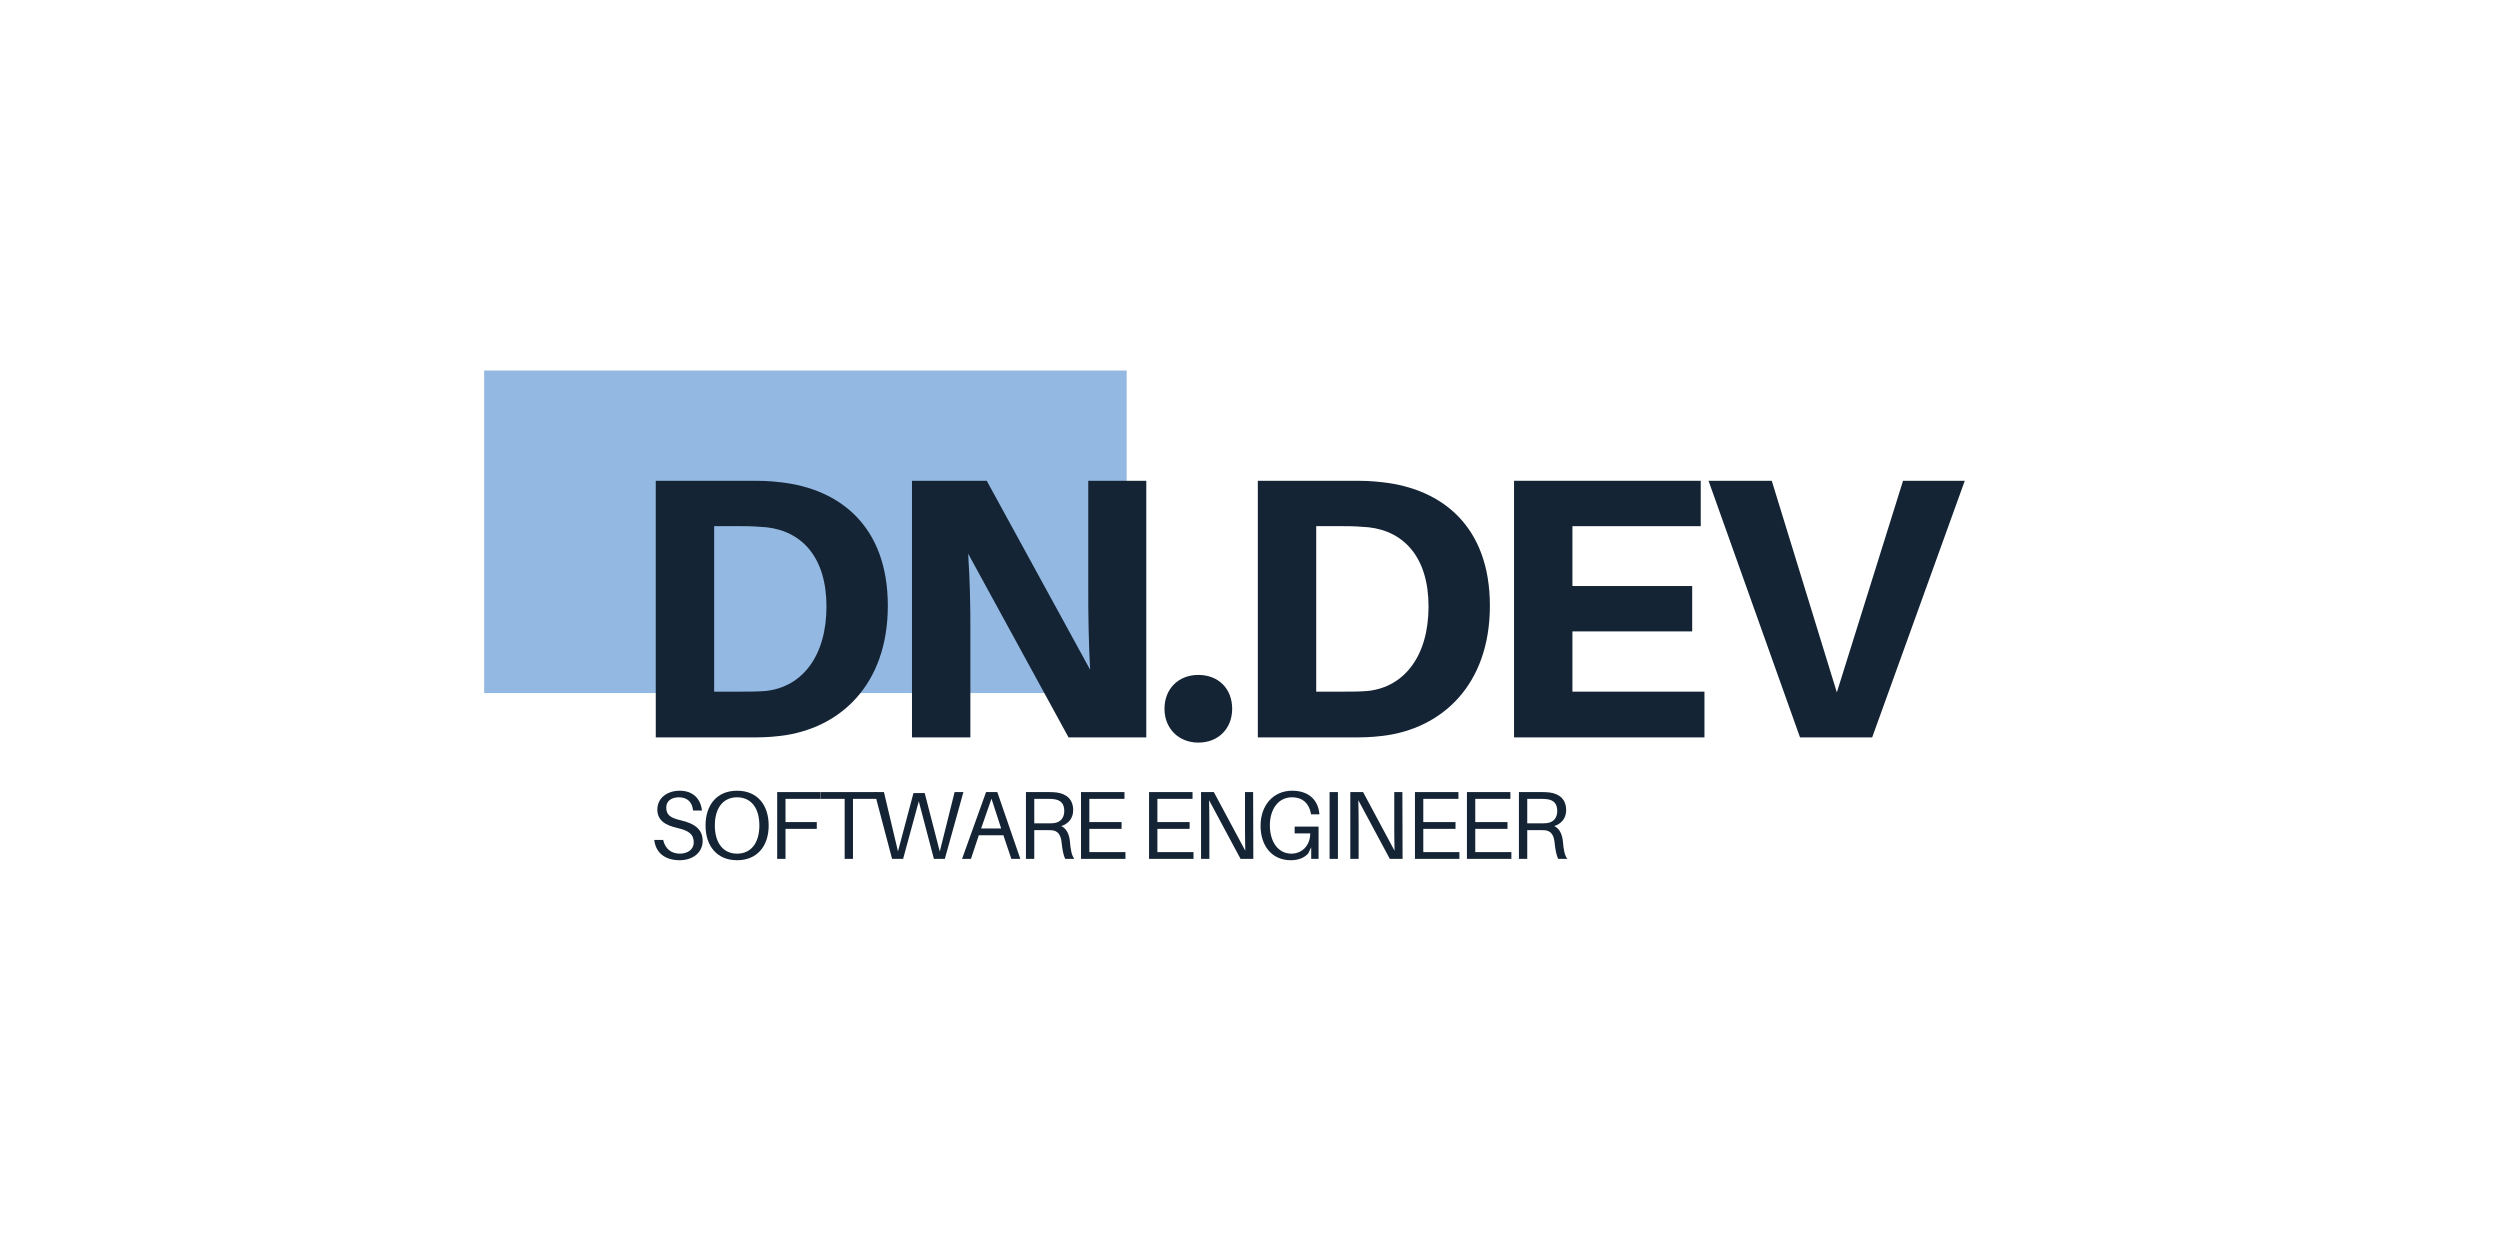 <svg xmlns="http://www.w3.org/2000/svg" xmlns:xlink="http://www.w3.org/1999/xlink" width="1000" zoomAndPan="magnify" viewBox="0 0 750 375" height="500" preserveAspectRatio="xMidYMid meet" version="1.0"><defs><g/><clipPath id="75b8c84c5c"><path d="M 145.254 111.16 L 338.004 111.16 L 338.004 207.91 L 145.254 207.91 Z M 145.254 111.16 " clip-rule="nonzero"/></clipPath></defs><g clip-path="url(#75b8c84c5c)"><path fill="#93b8e1" d="M 145.254 62.852 L 338.004 62.852 L 338.004 255.602 L 145.254 255.602 Z M 145.254 62.852 " fill-opacity="1" fill-rule="nonzero"/></g><g fill="#142434" fill-opacity="1"><g transform="translate(187.246, 221.219)"><g><path d="M 46.973 -76.535 C 43.066 -76.984 41.281 -76.984 37.152 -76.984 L 9.484 -76.984 L 9.484 0 L 37.043 0 C 41.168 0 42.953 0 46.859 -0.445 C 64.711 -2.566 79.102 -15.73 79.102 -39.496 C 79.102 -63.262 64.82 -74.527 46.973 -76.535 Z M 42.621 -13.945 C 40.055 -13.723 38.047 -13.723 34.809 -13.723 L 27 -13.723 L 27 -63.371 L 34.922 -63.371 C 38.156 -63.371 40.164 -63.262 42.73 -63.035 C 53.555 -61.809 60.695 -53.777 60.695 -39.273 C 60.695 -24.434 53.441 -15.172 42.621 -13.945 Z M 42.621 -13.945 "/></g></g></g><g fill="#142434" fill-opacity="1"><g transform="translate(264.112, 221.219)"><g><path d="M 79.773 0 L 79.773 -76.984 L 62.367 -76.984 L 62.367 -42.73 C 62.367 -37.043 62.48 -28.34 62.926 -20.305 L 31.91 -76.984 L 9.484 -76.984 L 9.484 0 L 27 0 L 27 -33.473 C 27 -39.051 26.887 -46.973 26.332 -55.117 L 56.453 0 Z M 79.773 0 "/></g></g></g><g fill="#142434" fill-opacity="1"><g transform="translate(344.995, 221.219)"><g><path d="M 14.504 -18.742 C 8.59 -18.742 4.352 -14.617 4.352 -8.59 C 4.352 -2.676 8.59 1.562 14.504 1.562 C 20.527 1.562 24.656 -2.676 24.656 -8.59 C 24.656 -14.617 20.527 -18.742 14.504 -18.742 Z M 14.504 -18.742 "/></g></g></g><g fill="#142434" fill-opacity="1"><g transform="translate(367.864, 221.219)"><g><path d="M 46.973 -76.535 C 43.066 -76.984 41.281 -76.984 37.152 -76.984 L 9.484 -76.984 L 9.484 0 L 37.043 0 C 41.168 0 42.953 0 46.859 -0.445 C 64.711 -2.566 79.102 -15.73 79.102 -39.496 C 79.102 -63.262 64.82 -74.527 46.973 -76.535 Z M 42.621 -13.945 C 40.055 -13.723 38.047 -13.723 34.809 -13.723 L 27 -13.723 L 27 -63.371 L 34.922 -63.371 C 38.156 -63.371 40.164 -63.262 42.73 -63.035 C 53.555 -61.809 60.695 -53.777 60.695 -39.273 C 60.695 -24.434 53.441 -15.172 42.621 -13.945 Z M 42.621 -13.945 "/></g></g></g><g fill="#142434" fill-opacity="1"><g transform="translate(444.73, 221.219)"><g><path d="M 66.605 -13.723 L 27 -13.723 L 27 -31.797 L 62.926 -31.797 L 62.926 -45.41 L 27 -45.41 L 27 -63.371 L 65.492 -63.371 L 65.492 -76.984 L 9.484 -76.984 L 9.484 0 L 66.605 0 Z M 66.605 -13.723 "/></g></g></g><g fill="#142434" fill-opacity="1"><g transform="translate(508.99, 221.219)"><g><path d="M 52.66 0 L 80.441 -76.984 L 61.922 -76.984 L 42.062 -13.5 L 22.539 -76.984 L 3.57 -76.984 L 31.016 0 Z M 52.66 0 "/></g></g></g><g fill="#142434" fill-opacity="1"><g transform="translate(194.764, 257.662)"><g><path d="M 9.117 -20.445 C 5.43 -20.445 2.438 -18.266 2.438 -14.809 C 2.438 -11.5 4.906 -10.078 8.449 -9.266 C 11.965 -8.449 13.359 -7.348 13.359 -4.906 C 13.359 -2.816 11.5 -1.566 9.207 -1.566 C 6.594 -1.566 4.762 -3.051 4.184 -5.691 L 1.512 -5.691 C 1.945 -1.828 4.734 0.406 9.148 0.406 C 13.012 0.406 16.031 -1.859 16.031 -5.371 C 16.031 -8.77 13.824 -10.57 9.41 -11.586 C 6.359 -12.285 5.109 -13.215 5.109 -15.391 C 5.109 -17.48 6.797 -18.469 8.914 -18.469 C 11.441 -18.469 12.922 -17.016 13.156 -14.492 L 15.828 -14.492 C 15.449 -17.918 13.27 -20.445 9.117 -20.445 Z M 9.117 -20.445 "/></g></g></g><g fill="#142434" fill-opacity="1"><g transform="translate(210.3, 257.662)"><g><path d="M 10.832 -20.445 C 4.734 -20.445 1.363 -16.145 1.363 -10.02 C 1.363 -3.922 4.734 0.406 10.832 0.406 C 16.93 0.406 20.301 -3.922 20.301 -10.02 C 20.301 -16.145 16.93 -20.445 10.832 -20.445 Z M 10.832 -1.566 C 6.621 -1.566 4.152 -4.82 4.152 -10.02 C 4.152 -15.246 6.621 -18.469 10.832 -18.469 C 15.043 -18.469 17.512 -15.246 17.512 -10.02 C 17.512 -4.82 15.043 -1.566 10.832 -1.566 Z M 10.832 -1.566 "/></g></g></g><g fill="#142434" fill-opacity="1"><g transform="translate(230.25, 257.662)"><g><path d="M 5.402 -18.004 L 15.941 -18.004 L 15.941 -20.039 L 2.902 -20.039 L 2.902 0 L 5.402 0 L 5.402 -9.004 L 14.781 -9.004 L 14.781 -11.035 L 5.402 -11.035 Z M 5.402 -18.004 "/></g></g></g><g fill="#142434" fill-opacity="1"><g transform="translate(245.263, 257.662)"><g><path d="M 17.773 -18.004 L 17.773 -20.039 L 0.988 -20.039 L 0.988 -18.004 L 8.133 -18.004 L 8.133 0 L 10.629 0 L 10.629 -18.004 Z M 17.773 -18.004 "/></g></g></g><g fill="#142434" fill-opacity="1"><g transform="translate(261.582, 257.662)"><g><path d="M 27.441 -20.039 L 24.801 -20.039 L 20.355 -2.207 L 15.828 -19.746 L 12.457 -19.746 L 7.812 -2.234 L 3.602 -20.039 L 0.754 -20.039 L 6.039 0 L 9.352 0 L 14.055 -17.277 L 18.586 0 L 21.867 0 Z M 27.441 -20.039 "/></g></g></g><g fill="#142434" fill-opacity="1"><g transform="translate(287.775, 257.662)"><g><path d="M 13.242 -7.086 L 15.625 0 L 18.324 0 L 11.414 -20.039 L 8.043 -20.039 L 0.844 0 L 3.516 0 L 5.867 -7.086 Z M 6.562 -9.117 L 9.672 -18.062 L 12.574 -9.117 Z M 6.562 -9.117 "/></g></g></g><g fill="#142434" fill-opacity="1"><g transform="translate(304.879, 257.662)"><g><path d="M 16.09 -5.258 C 15.914 -7.262 15.129 -9.09 13.504 -9.844 C 15.363 -10.426 17.074 -11.934 17.074 -14.578 C 17.074 -17.945 14.984 -19.543 12.082 -19.922 C 11.18 -20.039 10.484 -20.039 9.469 -20.039 L 2.902 -20.039 L 2.902 0 L 5.402 0 L 5.402 -8.625 L 9.176 -8.625 C 9.641 -8.625 10.137 -8.625 10.598 -8.598 C 12.574 -8.449 13.359 -7.086 13.59 -5.023 C 13.852 -2.555 14.113 -1.277 14.664 0 L 17.426 0 C 16.609 -1.074 16.32 -2.645 16.09 -5.258 Z M 5.402 -10.656 L 5.402 -18.004 L 9.469 -18.004 C 10.367 -18.004 10.918 -17.977 11.473 -17.887 C 13.328 -17.598 14.402 -16.582 14.402 -14.348 C 14.402 -12.082 13.039 -10.891 11.18 -10.715 C 10.629 -10.656 10.137 -10.656 9.234 -10.656 Z M 5.402 -10.656 "/></g></g></g><g fill="#142434" fill-opacity="1"><g transform="translate(321.402, 257.662)"><g><path d="M 16.234 -2.031 L 5.402 -2.031 L 5.402 -9.004 L 15.07 -9.004 L 15.07 -11.035 L 5.402 -11.035 L 5.402 -18.004 L 15.941 -18.004 L 15.941 -20.039 L 2.902 -20.039 L 2.902 0 L 16.234 0 Z M 16.234 -2.031 "/></g></g></g><g fill="#142434" fill-opacity="1"><g transform="translate(336.996, 257.662)"><g/></g></g><g fill="#142434" fill-opacity="1"><g transform="translate(341.816, 257.662)"><g><path d="M 16.234 -2.031 L 5.402 -2.031 L 5.402 -9.004 L 15.07 -9.004 L 15.07 -11.035 L 5.402 -11.035 L 5.402 -18.004 L 15.941 -18.004 L 15.941 -20.039 L 2.902 -20.039 L 2.902 0 L 16.234 0 Z M 16.234 -2.031 "/></g></g></g><g fill="#142434" fill-opacity="1"><g transform="translate(357.41, 257.662)"><g><path d="M 18.586 0 L 18.527 -20.039 L 16.09 -20.039 L 16.09 -10.02 C 16.09 -7.668 16.117 -4.793 16.176 -2.438 L 6.738 -20.039 L 2.902 -20.039 L 2.902 0 L 5.402 0 L 5.402 -10.02 C 5.402 -12.371 5.371 -15.246 5.312 -17.598 L 14.754 0 Z M 18.586 0 "/></g></g></g><g fill="#142434" fill-opacity="1"><g transform="translate(376.807, 257.662)"><g><path d="M 11.586 -9.672 L 11.586 -7.637 L 16.262 -7.637 C 16.262 -4.066 13.852 -1.566 10.598 -1.566 C 6.648 -1.566 4.152 -5.109 4.152 -10.047 C 4.152 -14.898 6.68 -18.469 10.773 -18.469 C 14.113 -18.469 15.887 -16.523 16.465 -13.648 L 16.523 -13.359 L 19.02 -13.359 L 18.992 -13.648 C 18.586 -17.57 15.914 -20.445 10.832 -20.445 C 5.141 -20.445 1.363 -16.031 1.363 -9.934 C 1.363 -4.066 4.617 0.406 10.453 0.406 C 12.75 0.406 14.52 -0.348 15.652 -1.625 L 16.555 -3.484 L 16.555 0 L 18.762 0 L 18.762 -9.672 Z M 11.586 -9.672 "/></g></g></g><g fill="#142434" fill-opacity="1"><g transform="translate(395.973, 257.662)"><g><path d="M 5.402 0 L 5.402 -20.039 L 2.902 -20.039 L 2.902 0 Z M 5.402 0 "/></g></g></g><g fill="#142434" fill-opacity="1"><g transform="translate(402.187, 257.662)"><g><path d="M 18.586 0 L 18.527 -20.039 L 16.09 -20.039 L 16.09 -10.02 C 16.09 -7.668 16.117 -4.793 16.176 -2.438 L 6.738 -20.039 L 2.902 -20.039 L 2.902 0 L 5.402 0 L 5.402 -10.02 C 5.402 -12.371 5.371 -15.246 5.312 -17.598 L 14.754 0 Z M 18.586 0 "/></g></g></g><g fill="#142434" fill-opacity="1"><g transform="translate(421.585, 257.662)"><g><path d="M 16.234 -2.031 L 5.402 -2.031 L 5.402 -9.004 L 15.07 -9.004 L 15.07 -11.035 L 5.402 -11.035 L 5.402 -18.004 L 15.941 -18.004 L 15.941 -20.039 L 2.902 -20.039 L 2.902 0 L 16.234 0 Z M 16.234 -2.031 "/></g></g></g><g fill="#142434" fill-opacity="1"><g transform="translate(437.178, 257.662)"><g><path d="M 16.234 -2.031 L 5.402 -2.031 L 5.402 -9.004 L 15.07 -9.004 L 15.07 -11.035 L 5.402 -11.035 L 5.402 -18.004 L 15.941 -18.004 L 15.941 -20.039 L 2.902 -20.039 L 2.902 0 L 16.234 0 Z M 16.234 -2.031 "/></g></g></g><g fill="#142434" fill-opacity="1"><g transform="translate(452.772, 257.662)"><g><path d="M 16.09 -5.258 C 15.914 -7.262 15.129 -9.09 13.504 -9.844 C 15.363 -10.426 17.074 -11.934 17.074 -14.578 C 17.074 -17.945 14.984 -19.543 12.082 -19.922 C 11.18 -20.039 10.484 -20.039 9.469 -20.039 L 2.902 -20.039 L 2.902 0 L 5.402 0 L 5.402 -8.625 L 9.176 -8.625 C 9.641 -8.625 10.137 -8.625 10.598 -8.598 C 12.574 -8.449 13.359 -7.086 13.59 -5.023 C 13.852 -2.555 14.113 -1.277 14.664 0 L 17.426 0 C 16.609 -1.074 16.32 -2.645 16.09 -5.258 Z M 5.402 -10.656 L 5.402 -18.004 L 9.469 -18.004 C 10.367 -18.004 10.918 -17.977 11.473 -17.887 C 13.328 -17.598 14.402 -16.582 14.402 -14.348 C 14.402 -12.082 13.039 -10.891 11.18 -10.715 C 10.629 -10.656 10.137 -10.656 9.234 -10.656 Z M 5.402 -10.656 "/></g></g></g></svg>
